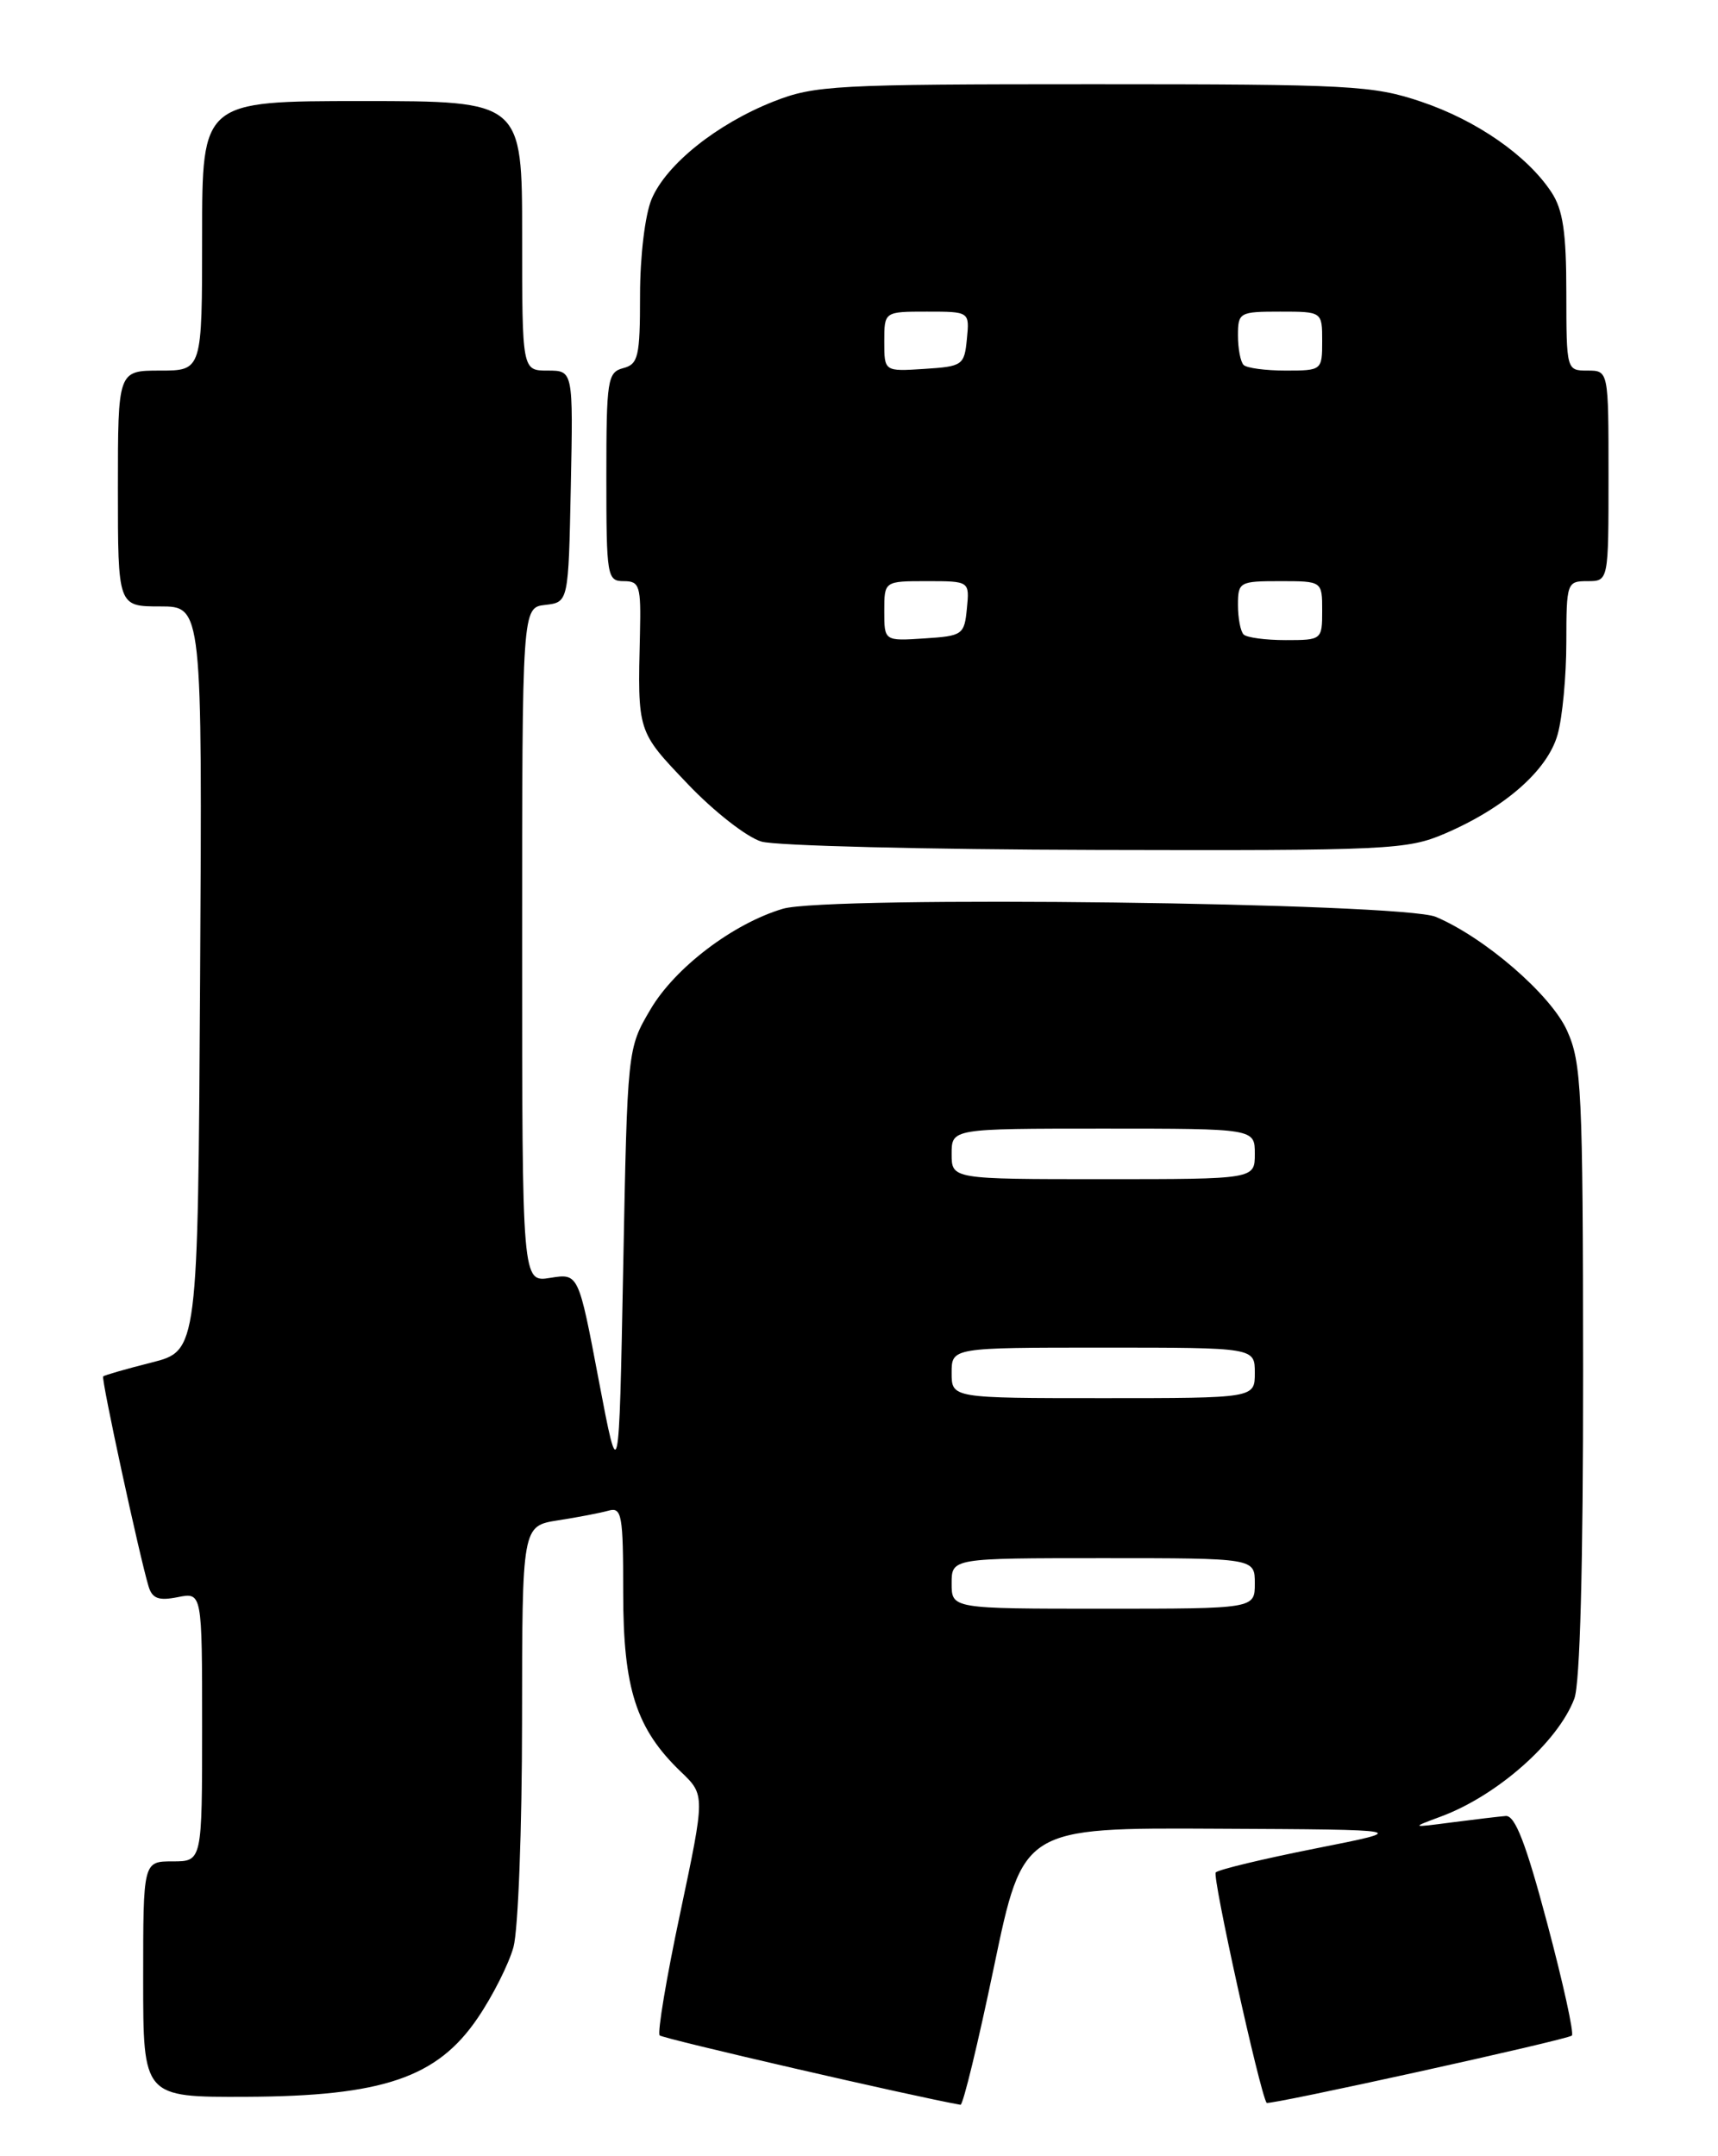 <?xml version="1.0" encoding="UTF-8" standalone="no"?>
<!DOCTYPE svg PUBLIC "-//W3C//DTD SVG 1.1//EN" "http://www.w3.org/Graphics/SVG/1.1/DTD/svg11.dtd" >
<svg xmlns="http://www.w3.org/2000/svg" xmlns:xlink="http://www.w3.org/1999/xlink" version="1.1" viewBox="0 0 204 256">
 <g >
 <path fill="currentColor"
d=" M 118.03 233.50 C 121.47 217.00 121.47 217.00 144.48 217.12 C 167.50 217.23 167.50 217.23 156.24 219.46 C 150.04 220.69 144.70 221.97 144.36 222.31 C 143.92 222.75 149.57 248.36 150.40 249.67 C 150.61 250.00 186.16 242.17 186.65 241.68 C 186.92 241.41 185.60 235.41 183.72 228.35 C 181.20 218.88 179.91 215.53 178.80 215.61 C 177.97 215.68 175.09 216.02 172.40 216.37 C 167.50 217.01 167.50 217.01 171.11 215.67 C 177.79 213.19 185.00 206.82 186.94 201.68 C 187.62 199.88 187.99 185.87 187.98 162.68 C 187.96 129.42 187.80 126.17 186.07 122.35 C 184.15 118.11 176.35 111.35 170.50 108.86 C 166.53 107.17 98.22 106.32 92.95 107.90 C 87.02 109.67 80.14 114.90 77.23 119.86 C 74.50 124.50 74.50 124.50 74.00 150.50 C 73.50 176.50 73.50 176.50 71.09 163.84 C 68.69 151.18 68.69 151.18 65.34 151.72 C 62.00 152.26 62.00 152.26 62.00 112.20 C 62.00 72.13 62.00 72.13 64.75 71.82 C 67.50 71.50 67.50 71.50 67.78 57.75 C 68.06 44.00 68.06 44.00 65.03 44.00 C 62.00 44.00 62.00 44.00 62.00 28.00 C 62.00 12.00 62.00 12.00 43.00 12.00 C 24.00 12.00 24.00 12.00 24.00 28.00 C 24.00 44.00 24.00 44.00 19.00 44.00 C 14.00 44.00 14.00 44.00 14.00 58.00 C 14.00 72.00 14.00 72.00 19.01 72.00 C 24.02 72.00 24.02 72.00 23.76 116.19 C 23.50 160.38 23.50 160.38 18.00 161.77 C 14.98 162.53 12.39 163.28 12.25 163.42 C 11.99 163.67 16.55 184.72 17.64 188.35 C 18.08 189.80 18.84 190.08 21.10 189.63 C 24.00 189.05 24.00 189.05 24.00 205.03 C 24.00 221.00 24.00 221.00 20.50 221.00 C 17.00 221.00 17.00 221.00 17.00 235.00 C 17.00 249.00 17.00 249.00 29.25 248.95 C 45.45 248.88 51.92 246.68 56.72 239.60 C 58.50 236.99 60.41 233.20 60.97 231.18 C 61.53 229.15 61.99 217.08 61.99 204.34 C 62.00 181.18 62.00 181.18 66.25 180.51 C 68.59 180.15 71.29 179.63 72.25 179.36 C 73.84 178.91 74.00 179.83 74.00 189.12 C 74.00 200.50 75.54 205.27 80.86 210.37 C 83.73 213.12 83.73 213.12 80.77 227.13 C 79.13 234.83 78.04 241.37 78.33 241.66 C 78.71 242.05 108.36 248.89 114.05 249.90 C 114.35 249.96 116.14 242.57 118.03 233.50 Z  M 171.55 98.98 C 178.70 95.91 183.78 91.45 184.96 87.19 C 185.53 85.16 185.99 80.24 185.99 76.25 C 186.00 69.18 186.06 69.00 188.50 69.00 C 191.00 69.00 191.00 69.00 191.00 56.50 C 191.00 44.00 191.00 44.00 188.50 44.00 C 186.01 44.00 186.00 43.95 185.99 34.75 C 185.99 27.59 185.59 24.89 184.22 22.82 C 181.35 18.47 175.35 14.30 168.77 12.08 C 163.03 10.14 160.39 10.00 129.84 10.00 C 99.14 10.00 96.74 10.13 91.86 12.05 C 85.10 14.72 79.10 19.53 77.37 23.65 C 76.59 25.52 76.00 30.44 76.00 35.06 C 76.00 42.35 75.79 43.24 74.00 43.71 C 72.14 44.20 72.00 45.07 72.00 56.62 C 72.00 68.47 72.09 69.00 74.07 69.00 C 75.96 69.00 76.12 69.55 75.99 75.25 C 75.71 86.98 75.65 86.78 81.67 93.09 C 84.78 96.36 88.72 99.43 90.42 99.92 C 92.11 100.42 110.00 100.86 130.17 100.91 C 164.85 101.00 167.09 100.89 171.55 98.98 Z  M 113.00 188.00 C 113.00 185.00 113.00 185.00 131.00 185.00 C 149.00 185.00 149.00 185.00 149.00 188.00 C 149.00 191.00 149.00 191.00 131.00 191.00 C 113.00 191.00 113.00 191.00 113.00 188.00 Z  M 113.00 163.00 C 113.00 160.00 113.00 160.00 131.00 160.00 C 149.00 160.00 149.00 160.00 149.00 163.00 C 149.00 166.00 149.00 166.00 131.00 166.00 C 113.00 166.00 113.00 166.00 113.00 163.00 Z  M 113.00 137.00 C 113.00 134.00 113.00 134.00 131.00 134.00 C 149.00 134.00 149.00 134.00 149.00 137.00 C 149.00 140.00 149.00 140.00 131.00 140.00 C 113.00 140.00 113.00 140.00 113.00 137.00 Z  M 105.00 72.55 C 105.00 69.00 105.00 69.00 110.06 69.00 C 115.13 69.00 115.13 69.00 114.81 72.25 C 114.51 75.37 114.30 75.51 109.75 75.80 C 105.00 76.11 105.00 76.11 105.00 72.55 Z  M 147.67 75.33 C 147.30 74.97 147.00 73.39 147.00 71.83 C 147.00 69.10 147.18 69.00 152.00 69.00 C 157.00 69.00 157.00 69.00 157.00 72.50 C 157.00 75.96 156.95 76.00 152.67 76.00 C 150.28 76.00 148.03 75.70 147.67 75.33 Z  M 105.00 40.55 C 105.00 37.00 105.00 37.00 110.06 37.00 C 115.13 37.00 115.13 37.00 114.81 40.25 C 114.51 43.37 114.30 43.51 109.75 43.80 C 105.00 44.11 105.00 44.11 105.00 40.55 Z  M 147.67 43.33 C 147.30 42.97 147.00 41.39 147.00 39.83 C 147.00 37.10 147.18 37.00 152.00 37.00 C 157.00 37.00 157.00 37.00 157.00 40.50 C 157.00 43.96 156.95 44.00 152.67 44.00 C 150.28 44.00 148.03 43.70 147.67 43.33 Z "/>
</g>
</svg>